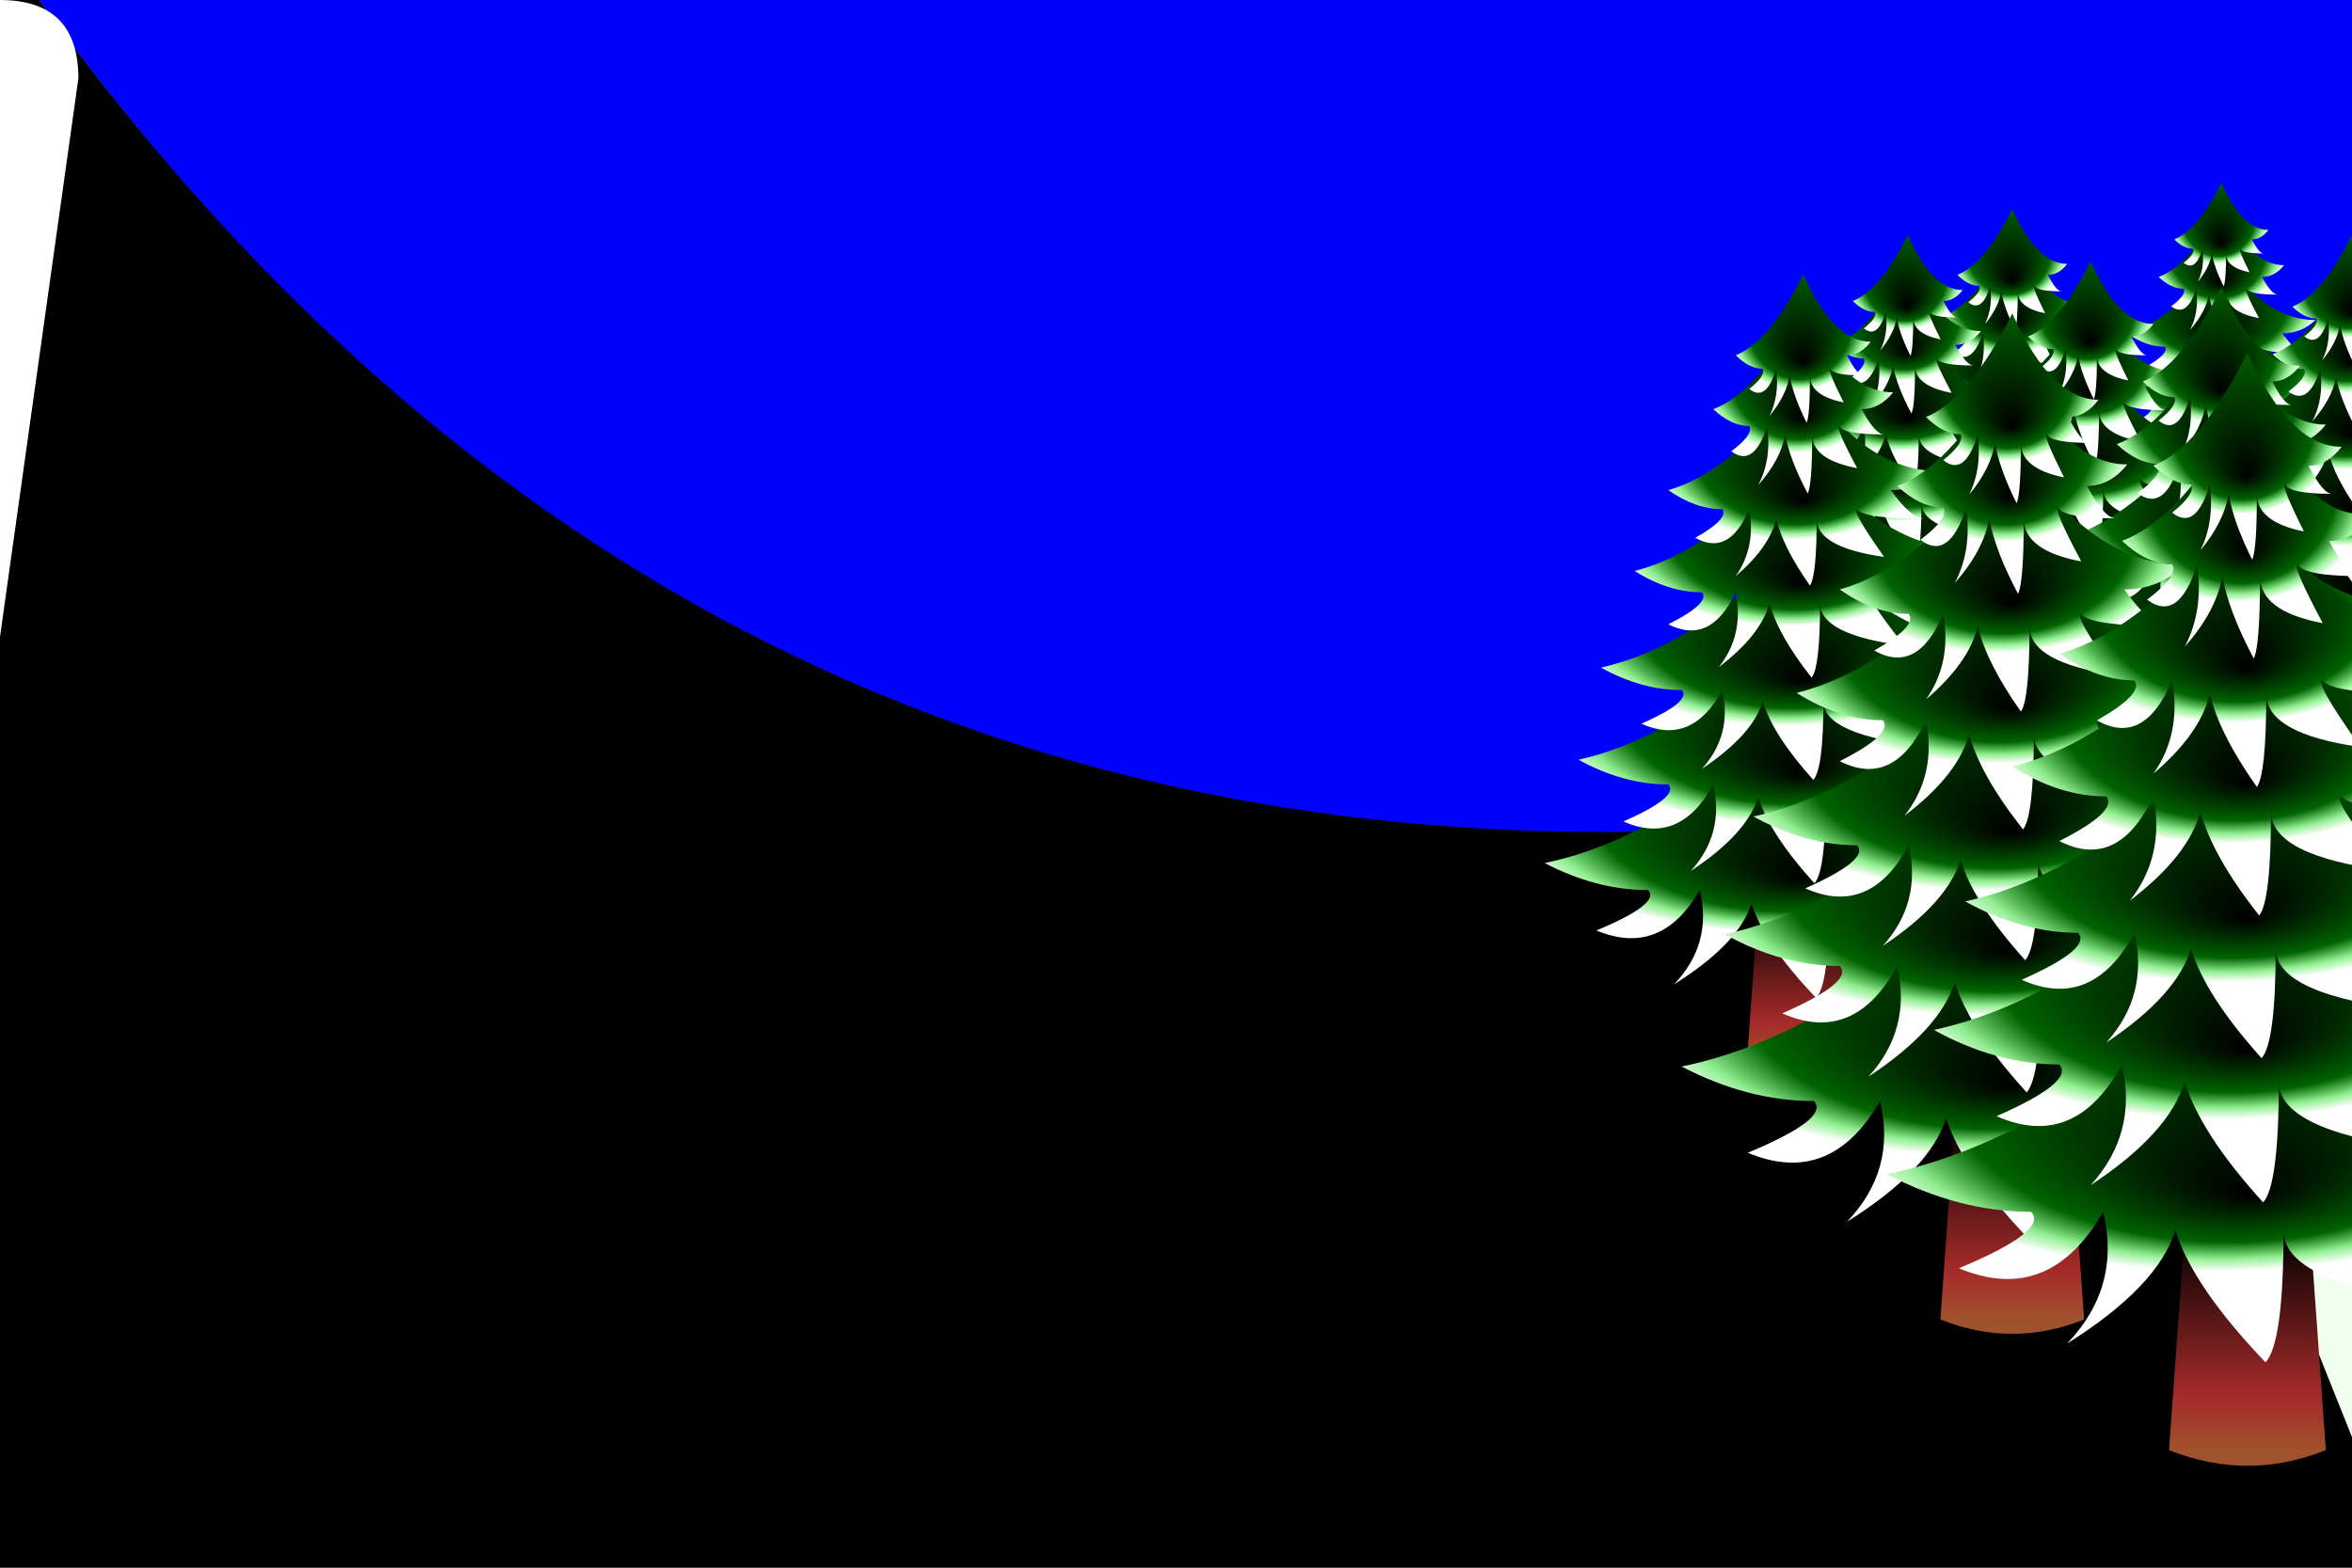 <?xml version="1.0" standalone="no"?>
<?xml-stylesheet type="text/css" href="handson.css" ?>
<svg xmlns="http://www.w3.org/2000/svg" width="900" height="600" viewBox="0 0 900 600" xmlns:xlink="http://www.w3.org/1999/xlink" >

<defs>
    <radialGradient  id="leafGrad" cx="45%" cy="10%" r="70%" fx="50%" fy="60%">

        <stop offset="0%" style="stop-color:black;stop-opacity:1"/>

        <stop offset="55%" style="stop-color:darkgreen;stop-opacity:1"/>

        <stop offset="75%" style="stop-color:lightgreen;stop-opacity:1"/>

        <stop offset="90%" style="stop-color:White;stop-opacity:1"/>

    </radialGradient>

    <linearGradient  id="trunkGrad" gradientUnits="userSpaceOnUse"
        x1="0" y1="0" x2="0" y2="70">

        <stop offset="0" style="stop-color:black"/>

        <stop offset="0.8" style="stop-color:black"/>

        <stop offset="0.95" style="stop-color:brown"/>

        <stop offset="1" style="stop-color:sienna"/>

    </linearGradient>

    <g id="leafRow">
        <path d="M 0 0
            Q 9 10 20 10
            Q 17 12 13 12
            Q 16 15 18 15
            Q 9 15 8 14
            Q 7 14 12 19
            Q 2 18 2 15
            Q 2 21 1 22
            Q -3 18 -4 15
            Q -5 18 -10 21
            Q -7 18 -8 14
            Q -11 19 -16 17
            Q -11 15 -12 14
            Q -16 14 -20 12
            Q -10 10 0 0"
            fill="url(#leafGrad)" />
        </g>

        <g id="tree">
            <path d="M 0 0 L5 70 Q 0 72 -5 70 Z" fill="url(#trunkGrad)" />
            <use xlink:href="#leafRow" transform="translate(0, 38) scale(1.15, 1.2)"/>
            <use xlink:href="#leafRow" transform="translate(0, 30) scale(1, 1.1)"/>
            <use xlink:href="#leafRow" transform="translate(0, 23) scale(0.9, 1)"/>
            <use xlink:href="#leafRow" transform="translate(0, 15) scale(0.75, 0.95)"/>
            <use xlink:href="#leafRow" transform="translate(0, 9) scale(0.6, 0.85)"/>
            <use xlink:href="#leafRow" transform="translate(0, 3) scale(0.4, 0.75)"/>
            <use xlink:href="#leafRow" transform="translate(0, 0) scale(0.3, 0.6)"/>
        </g>

</defs>

    <rect x="0" y="0" height="620" width="2500" fill="blue" />
    <path d="M 0 0 Q 250 400 900 350 L 900 600 L 0 600 Z" fill="honeydew" />

    <linearGradient  id="avalancheCloseUp" gradientUnits="userSpaceOnUse"
        x1="0" y1="0" x2="850" y2="350">

        <stop offset="0" style="stop-color:white"/>
        <stop id="snowEdge" offset="0" style="stop-color:white"/>
        <stop id="snowFade" offset="0.1" style="stop-color:white;stop-opacity:0"/>

    </linearGradient>

    <path d="M 0 0 L 15 0 Q 300 395 800 300 L 920 600 L 0 600 Z" fill="url(#avalancheCloseUp)" />

    <path d="M 0 0 L 15 0 Q 300 395 800 300 L 920 600 L 0 600 Z" />

    <path d="M 0 0 Q 30 0 30 30 L -50 600 L -60 600 Z" fill="white">
        <animateMotion path="M 14 0 Q 300 395 800 300" begin="0s" dur="1.93s" repeatCount="indefinite" rotate="auto" />
    </path>
    <animate begin="0s" attributeType= "XML" xlink:href="#snowEdge" attributeName="offset" from="0" to="0.99" fill="freeze" dur="2s"/>
    <animate begin="0s" attributeType= "XML" xlink:href="#snowFade" attributeName="offset" from="0.01" to="1" fill="freeze" dur="2s"/>
    <animate begin="0s" attributeType= "XML" xlink:href="#avalancheCloseUp" attributeName="y2" from="350" to="0" fill="freeze" dur="2s"/>

    <use xlink:href="#tree" transform="translate(850, 70) scale(3)" />
    <use xlink:href="#tree" transform="translate(770, 80) scale(3.5)" />
    <use xlink:href="#tree" transform="translate(800, 100) scale(4.0)" />
    <use xlink:href="#tree" transform="translate(730, 90) scale(3.5)" />
    <use xlink:href="#tree" transform="translate(900, 90) scale(3.8)" />
    <use xlink:href="#tree" transform="translate(690, 105) scale(4.3)" />
    <use xlink:href="#tree" transform="translate(850, 110) scale(5)" />
    <use xlink:href="#tree" transform="translate(770, 120) scale(5.5)" />
    <use xlink:href="#tree" transform="translate(860, 135) scale(6)" />

</svg>

